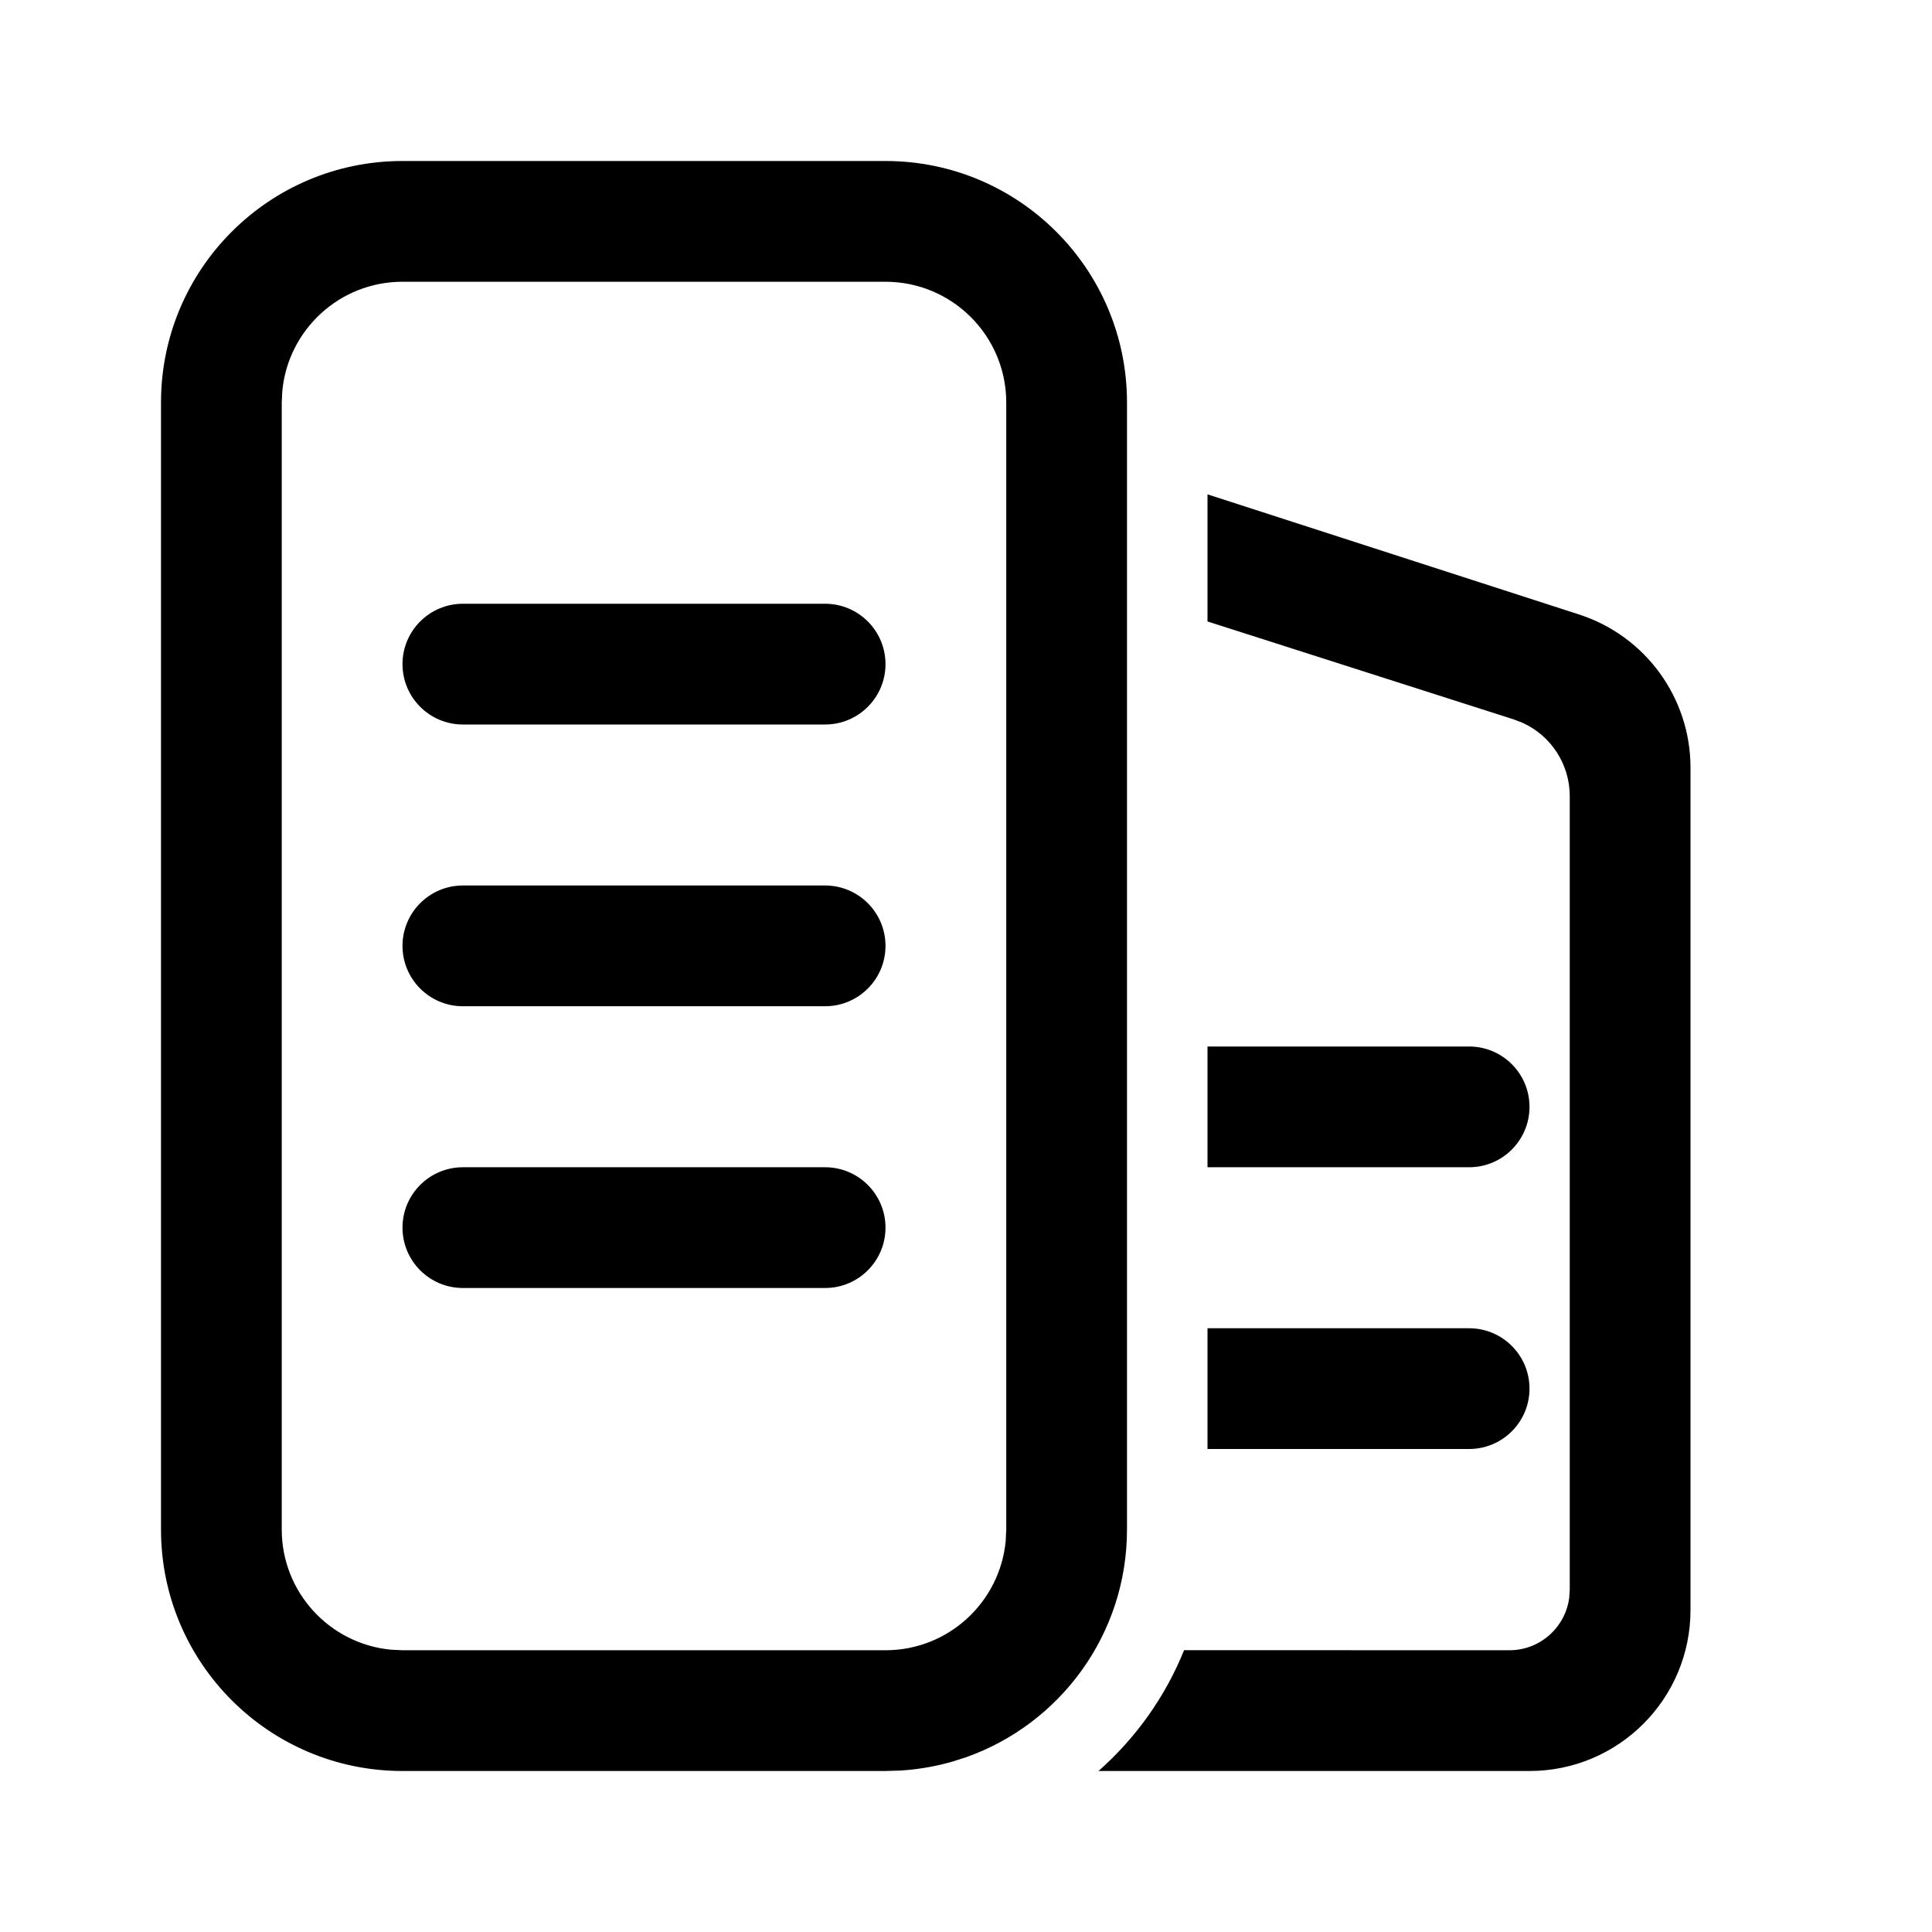 <?xml version="1.0" encoding="UTF-8"?>
<svg width="24px"
     height="24px"
     viewBox="0 0 24 24"
     version="1.1"
     xmlns="http://www.w3.org/2000/svg"
     xmlns:xlink="http://www.w3.org/1999/xlink">
    <title>ic_edit company</title>
    <defs>
        <path
            d="M14,19 C14,20.306 13.166,21.417 12.001,21.829 L12.001,21.829 L11.832,21.883 C11.776,21.899 11.72,21.914 11.663,21.926 L11.739,21.908 C11.684,21.922 11.629,21.935 11.573,21.945 L11.663,21.926 C11.592,21.942 11.521,21.956 11.448,21.967 L11.573,21.945 C11.512,21.957 11.45,21.967 11.388,21.975 L11.448,21.967 C11.385,21.976 11.322,21.984 11.258,21.989 L11.388,21.975 C11.324,21.983 11.259,21.99 11.193,21.994 L11.192,21.994 L11,22 L11,22 L5,22 C3.343,22 2,20.657 2,19 L2,5 C2,3.343 3.343,2 5,2 L11,2 C12.657,2 14,3.343 14,5 L14,19 Z M15,6.141 L19.615,7.633 C20.441,7.9 21,8.669 21,9.536 L21,20 C21,21.105 20.105,22 19,22 L13.646,22 C14.108,21.592 14.475,21.08 14.709,20.499 L18.75,20.5 C19.13,20.5 19.443,20.218 19.493,19.852 L19.5,19.75 L19.5,9.889 C19.5,9.494 19.268,9.14 18.914,8.979 L18.805,8.937 L15,7.72 L15,6.141 Z M11,3.5 L5,3.5 C4.22,3.5 3.58,4.095 3.507,4.856 L3.5,5 L3.5,19 C3.5,19.78 4.095,20.42 4.856,20.493 L5,20.5 L11,20.5 C11.78,20.5 12.42,19.905 12.493,19.144 L12.5,19 L12.5,5 C12.5,4.172 11.828,3.5 11,3.5 Z M15,16.5 L18.25,16.5 C18.664,16.5 19,16.836 19,17.25 C19,17.664 18.664,18 18.25,18 L15,18 L15,16.5 Z M10.25,14.5 C10.664,14.5 11,14.836 11,15.25 C11,15.664 10.664,16 10.25,16 L5.75,16 C5.336,16 5,15.664 5,15.25 C5,14.836 5.336,14.5 5.75,14.5 L10.25,14.5 Z M15,13 L18.25,13 C18.664,13 19,13.336 19,13.75 C19,14.164 18.664,14.5 18.25,14.5 L15,14.5 L15,13 Z M10.25,11 C10.664,11 11,11.336 11,11.75 C11,12.164 10.664,12.5 10.25,12.5 L5.75,12.5 C5.336,12.5 5,12.164 5,11.75 C5,11.336 5.336,11 5.75,11 L10.25,11 Z M10.25,7.5 C10.664,7.5 11,7.836 11,8.25 C11,8.664 10.664,9 10.25,9 L5.75,9 C5.336,9 5,8.664 5,8.25 C5,7.836 5.336,7.5 5.75,7.5 L10.25,7.5 Z"
            id="path-1"></path>
    </defs>
    <g
        id="ic_edit-company"
        stroke="none"
        stroke-width="1"
        fill="none"
        fill-rule="evenodd">
        <mask
            id="mask-2"
            fill="white">
            <use xlink:href="#path-1"></use>
        </mask>
        <use
            id="形状结合"
            fill="#000000"
            fill-rule="nonzero"
            xlink:href="#path-1"></use>
    </g>
</svg>